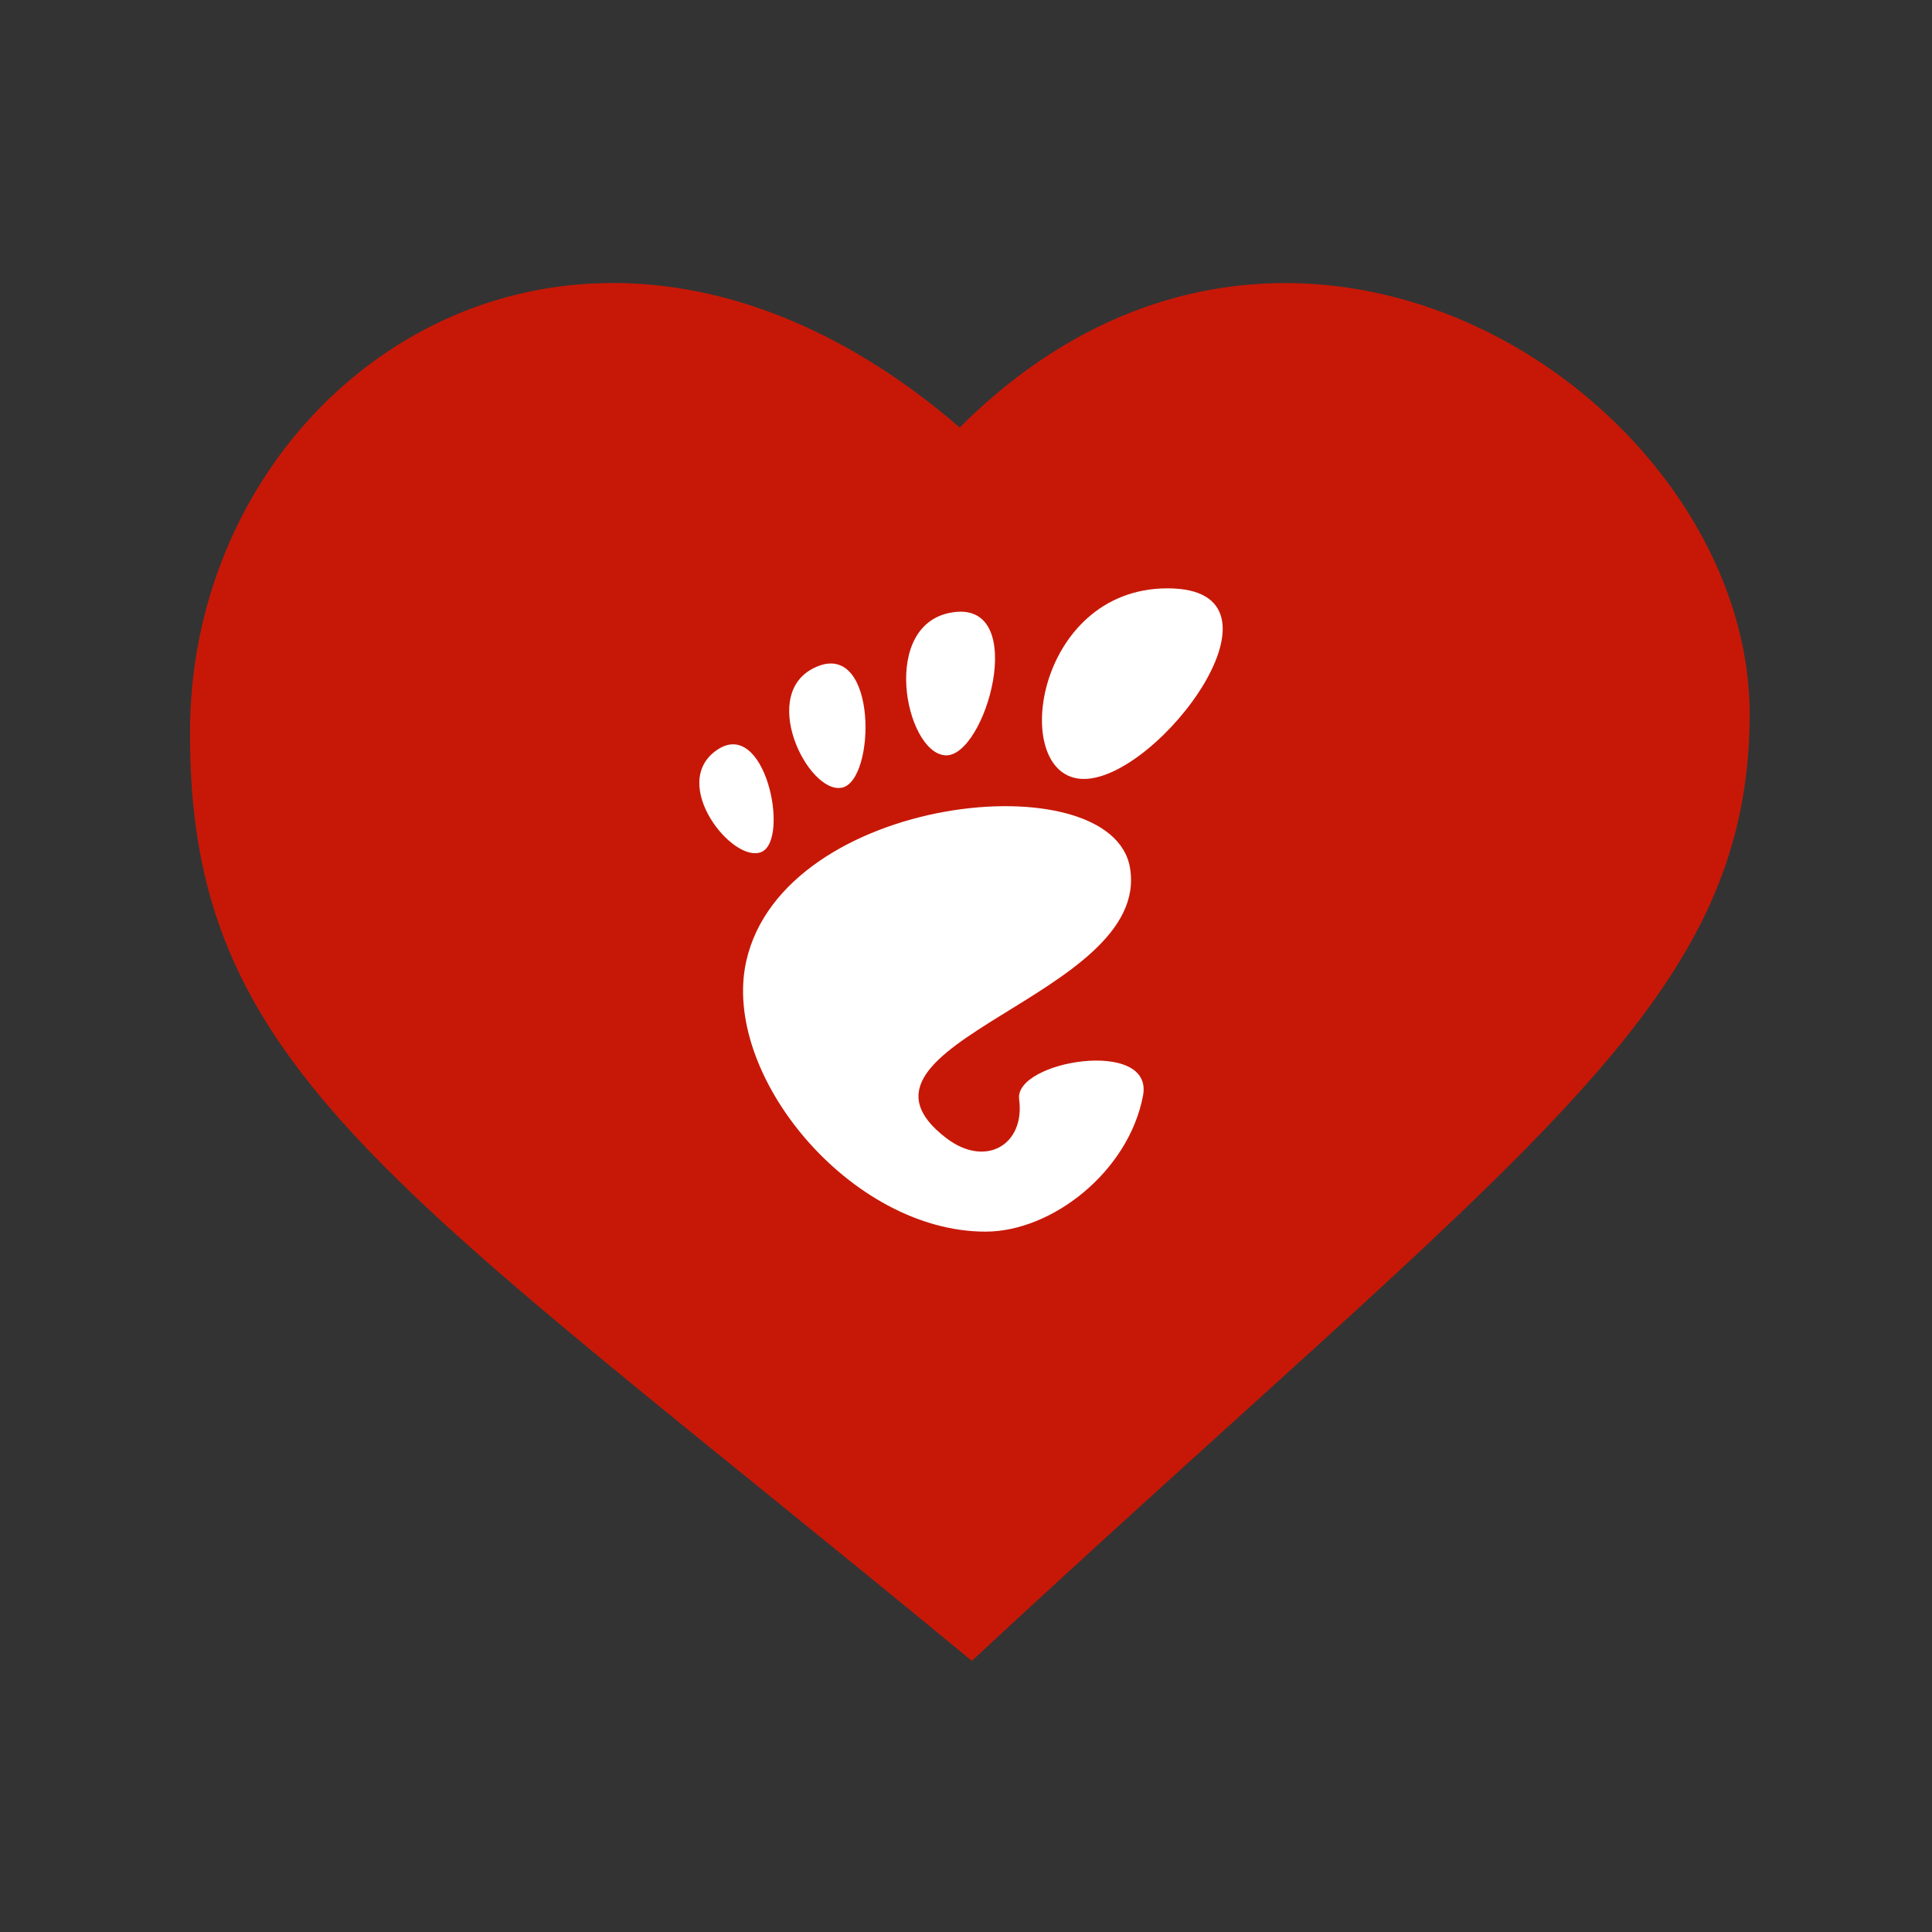 <svg xmlns="http://www.w3.org/2000/svg" xmlns:svg="http://www.w3.org/2000/svg" id="svg2" width="700" height="700" version="1.1"><rect width="100%" height="100%" fill="#333333" stroke="none"/><defs id="defs4"><linearGradient id="linearGradient6621"><stop id="stop6622" offset="0" stop-color="#f5a108" stop-opacity="0"/><stop id="stop6623" offset="1" stop-color="#fefdc3" stop-opacity=".743"/></linearGradient></defs><g id="layer1" transform="translate(0,-352.362)"><g id="layer1-6" transform="translate(53.033,-56.719)"><g id="g9410" transform="matrix(6.083,0,0,6.083,-2591.764,1137.241)"><path id="path9405" fill="#c71807" fill-opacity="1" fill-rule="evenodd" stroke="none" d="m 474.513,-94.243 c 19.893,-19.885 47.232,-1.557 47.052,17.302 -0.164,17.24 -13.309,25.496 -46.332,56.161 -34.565,-28.527 -46.744,-35.105 -46.564,-55.56 0.18,-21.174 23.584,-37.065 45.845,-17.903 z"/><g id="g9409" fill="#fff" fill-opacity="1" fill-rule="nonzero" stroke="none" transform="matrix(0.324,0,0,0.324,459.003,-84.661)"><g id="g9411" fill="#fff" fill-opacity="1"><path id="path9413" fill="#fff" fill-opacity="1" d="M 86.068,0 C 61.466,0 56.851,35.041 70.691,35.041 84.529,35.041 110.671,0 86.068,0 z"/><path id="path9415" fill="#fff" fill-opacity="1" d="M 45.217,30.699 C 52.586,31.149 60.671,2.577 46.821,4.374 32.976,6.171 37.845,30.249 45.217,30.699 z"/><path id="path9417" fill="#fff" fill-opacity="1" d="M 11.445,48.453 C 16.686,46.146 12.12,23.581 3.208,29.735 -5.7,35.89 6.204,50.759 11.445,48.453 z"/><path id="path9419" fill="#fff" fill-opacity="1" d="M 26.212,36.642 C 32.451,35.37 32.793,9.778 21.667,14.369 10.539,18.961 19.978,37.916 26.212,36.642 l 0,0 z"/><path id="path9421" fill="#fff" fill-opacity="1" d="m 58.791,93.913 c 1.107,8.454 -6.202,12.629 -13.36,7.179 C 22.644,83.743 83.16,75.088 79.171,51.386 75.86,31.712 15.495,37.769 8.621,68.553 3.968,89.374 27.774,118.26 52.614,118.26 c 12.22,0 26.315,-11.034 28.952,-25.012 C 83.58,82.589 57.867,86.86 58.791,93.913 l 0,0 z"/></g></g></g></g></g></svg>
